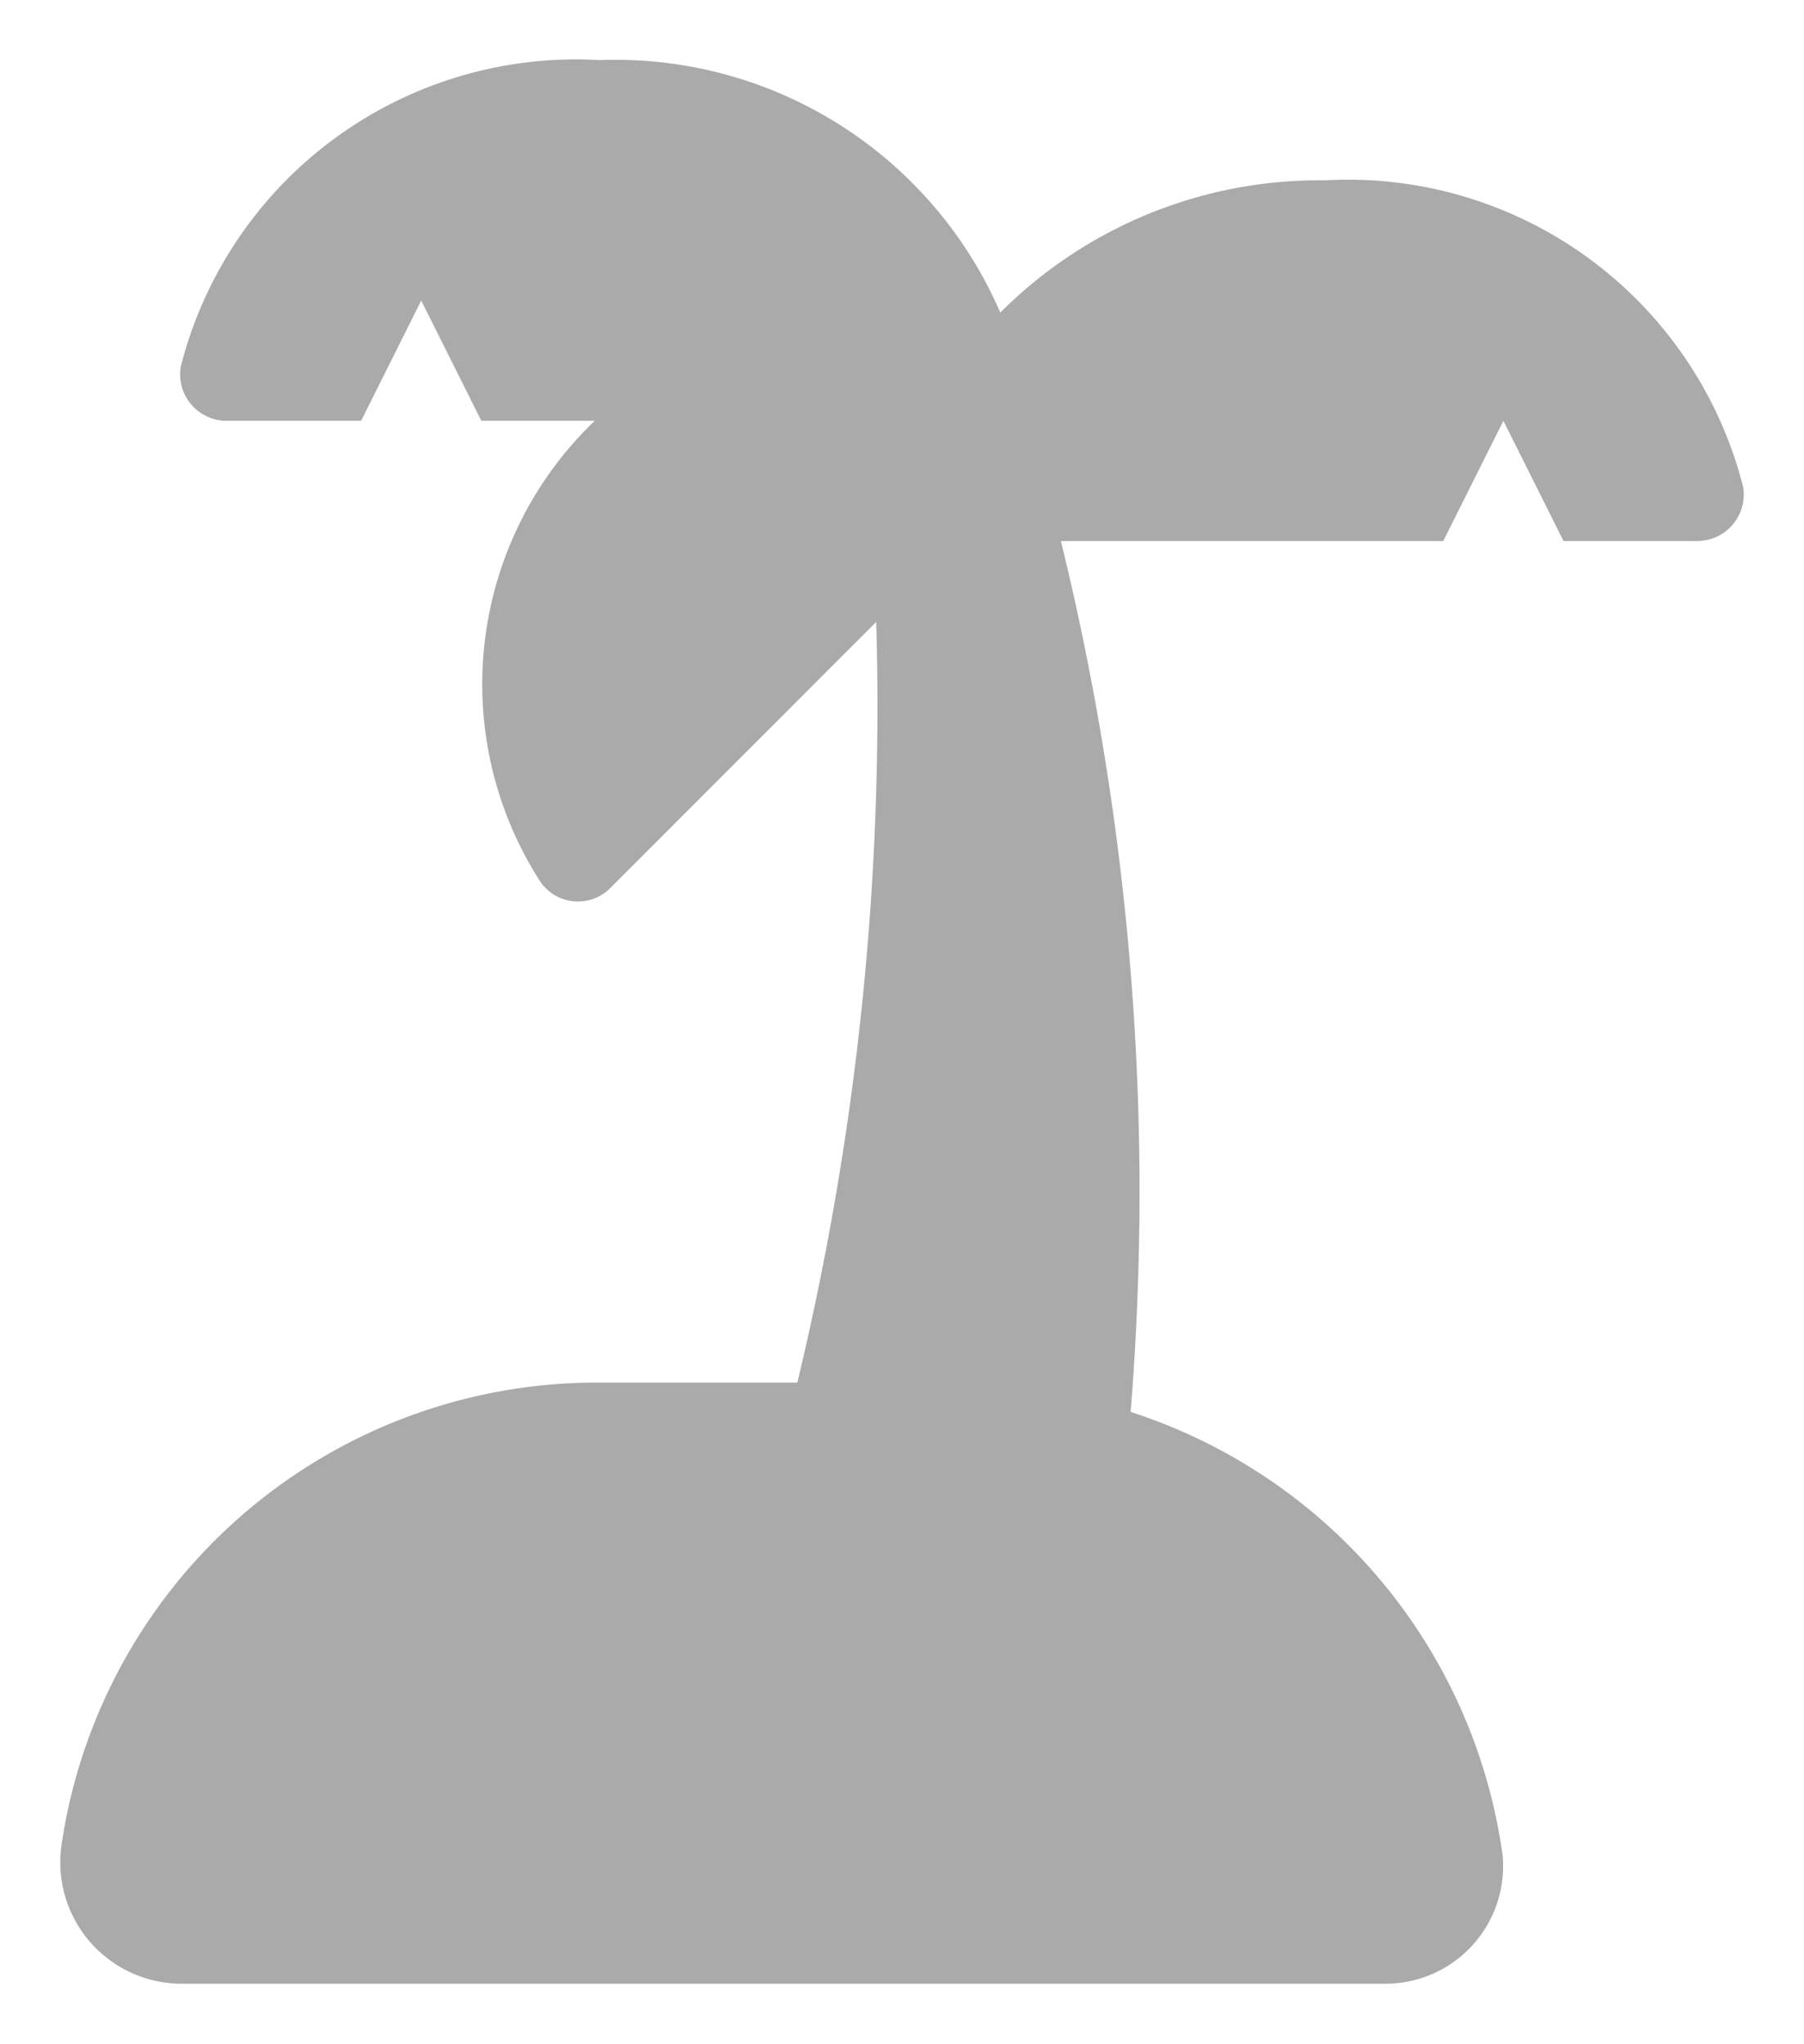 <svg xmlns="http://www.w3.org/2000/svg" width="15.003" height="17" viewBox="0 0 15.003 17">
  <path id="island-tropical" d="M10.516,1a3.749,3.749,0,0,0-2.7,1.1A3.487,3.487,0,0,0,4.483,0,3.39,3.39,0,0,0,1,2.551.387.387,0,0,0,1.393,3H2.5L3,2l.5,1h.943a3.034,3.034,0,0,0-.454,3.831.379.379,0,0,0,.578.061L6.784,4.673A24.071,24.071,0,0,1,6.128,11H4.462A4.5,4.5,0,0,0,.01,14.837,1.01,1.01,0,0,0,1,16H11a.979.979,0,0,0,.994-1.064A4.526,4.526,0,0,0,8.9,11.244,22.728,22.728,0,0,0,8.32,4H11.5L12,3l.5,1h1.106a.387.387,0,0,0,.388-.449A3.39,3.39,0,0,0,10.516,1Z" transform="translate(0.503 0.5)" fill="#aaa" stroke="rgba(0,0,0,0)" stroke-miterlimit="10" stroke-width="1"/>
</svg>